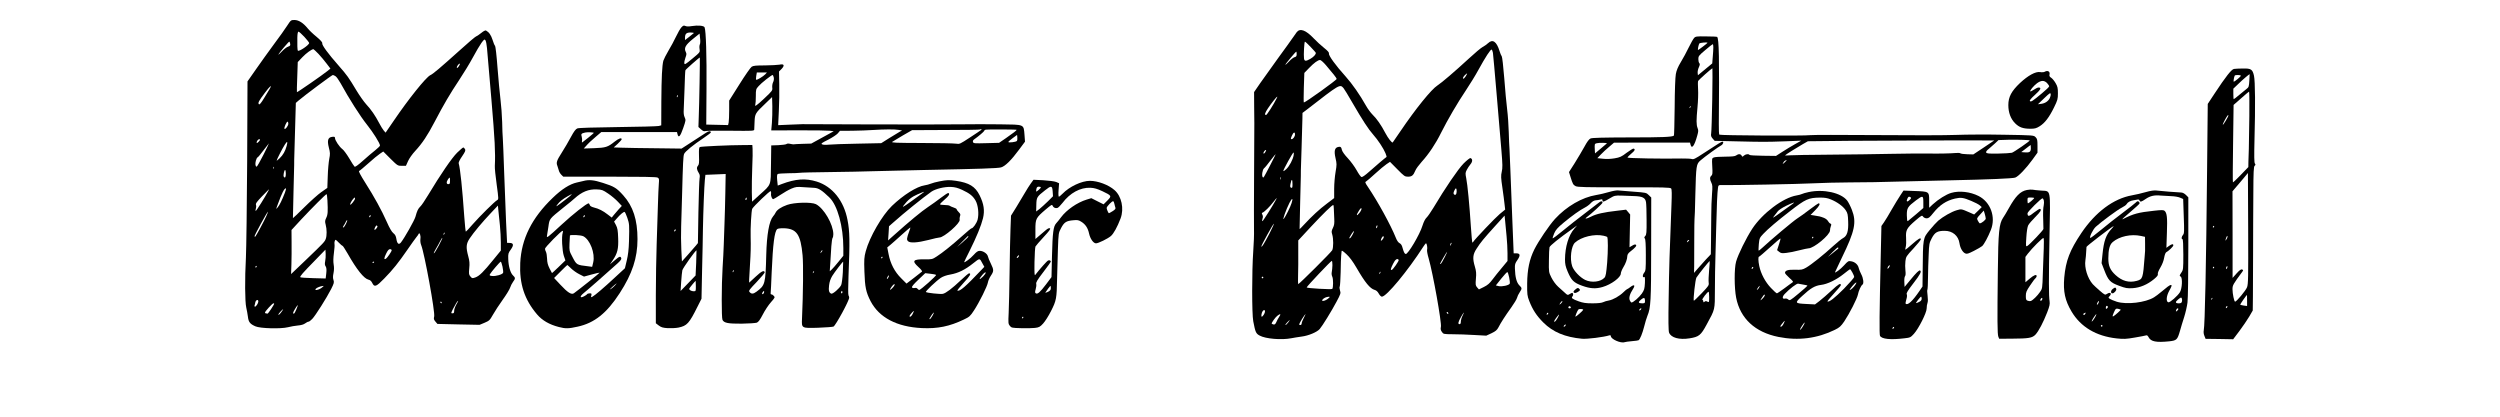 <?xml version="1.0" standalone="no"?>
<svg version="1.0" xmlns="http://www.w3.org/2000/svg" viewBox="0 0 3000 500"
 preserveAspectRatio="xMidYMid meet">

<g transform="translate(0,1800) scale(0.1,-0.1)"
fill="#000000" stroke="none">
<path d="M3447 17693 c-24 -38 -95 -138 -159 -223 -63 -85 -160 -221 -216
-301 l-102 -146 -4 -959 c-3 -527 -10 -1047 -15 -1154 -14 -256 -12 -530 4
-600 7 -30 16 -80 20 -111 7 -64 26 -87 90 -115 58 -26 304 -32 389 -11 33 9
88 18 120 21 38 3 70 12 87 25 16 12 34 21 42 21 7 0 27 15 44 33 38 39 173
253 227 359 34 68 37 80 28 107 -8 22 -8 46 0 83 7 35 8 70 2 103 -6 34 -5 79
3 140 7 50 10 97 7 106 -2 9 -1 26 3 37 8 21 10 20 47 -18 21 -22 42 -40 47
-40 4 0 31 -42 60 -92 110 -194 196 -301 251 -314 20 -4 34 -17 45 -40 26 -54
48 -45 144 54 103 105 170 189 279 347 45 66 93 132 105 147 13 15 25 33 28
40 11 27 28 -17 22 -58 -3 -24 0 -53 9 -75 39 -95 170 -811 156 -858 -7 -26
-5 -36 15 -60 l24 -28 253 -6 253 -5 60 25 c56 24 63 30 100 96 22 39 75 121
119 182 43 60 83 126 88 145 6 19 21 49 34 67 30 40 30 50 0 78 -31 29 -55
110 -57 198 -2 62 0 71 31 113 38 53 33 79 -16 79 l-29 1 -12 249 c-6 138 -16
405 -23 595 -6 190 -14 372 -16 405 -3 33 -7 123 -8 200 -2 77 -11 199 -20
270 -9 72 -25 244 -36 384 -10 140 -24 257 -29 261 -6 3 -19 35 -30 71 -19 59
-42 92 -79 113 -7 4 -30 -7 -55 -28 -24 -19 -52 -39 -64 -43 -11 -4 -104 -83
-204 -174 -226 -203 -313 -277 -345 -291 -51 -23 -264 -289 -439 -547 l-98
-143 -24 28 c-13 16 -37 56 -54 89 -46 88 -96 161 -155 224 -28 31 -81 106
-117 166 -93 155 -111 181 -212 296 -129 146 -203 248 -198 269 3 12 -17 35
-69 79 -41 33 -89 79 -107 102 -52 64 -107 99 -157 99 -42 0 -44 -1 -87 -67z
m205 -135 c32 -35 58 -68 58 -74 0 -24 -121 -106 -136 -92 -5 6 -8 77 -6 156
1 49 6 72 14 72 7 0 38 -28 70 -62z m2192 -136 c3 -42 27 -320 53 -617 41
-481 49 -638 41 -795 -2 -25 8 -125 22 -223 24 -177 24 -179 5 -189 -30 -17
-207 -192 -293 -290 -42 -49 -79 -88 -82 -88 -3 0 -12 82 -19 183 -23 332 -48
574 -67 638 -3 10 15 46 41 83 37 55 44 70 35 86 -6 11 -15 20 -21 20 -5 0
-38 -28 -73 -62 -64 -63 -199 -260 -348 -508 -38 -63 -80 -126 -94 -138 -27
-26 -39 -51 -59 -124 -12 -43 -130 -252 -174 -308 -26 -32 -46 -15 -55 45 -5
32 -15 51 -36 67 -19 15 -46 61 -78 134 -62 140 -151 302 -260 473 -55 87 -81
136 -73 139 7 2 57 44 111 92 54 49 117 101 139 115 l40 27 86 -86 c86 -85 88
-86 137 -86 l49 0 26 58 c14 31 52 85 85 120 85 92 148 186 234 351 110 210
184 336 294 501 53 80 127 201 164 270 37 70 84 148 103 175 32 43 37 47 48
32 7 -10 15 -52 19 -95z m-2362 53 c4 -20 0 -26 -25 -35 -17 -5 -50 -31 -75
-58 -24 -26 -43 -42 -41 -35 5 15 122 153 130 153 4 0 9 -11 11 -25z m340
-122 c30 -32 74 -85 98 -117 l45 -59 -38 -31 c-55 -45 -360 -256 -364 -252 -2
1 0 83 4 182 l6 179 56 59 c47 49 109 94 132 96 3 0 31 -26 61 -57z m1683
-150 c-12 -17 -20 -23 -23 -15 -4 14 28 56 36 47 3 -2 -3 -17 -13 -32z m-1478
-118 c12 -8 38 -45 59 -82 106 -193 237 -398 316 -497 78 -98 158 -226 158
-253 0 -6 -26 -31 -57 -56 -32 -25 -98 -81 -148 -126 -59 -53 -93 -77 -100
-71 -6 5 -36 50 -65 101 -30 50 -67 100 -83 111 -34 25 -87 104 -87 131 0 15
-6 18 -32 15 -52 -5 -64 -41 -42 -128 16 -62 17 -77 5 -137 -7 -37 -16 -131
-18 -208 l-5 -140 -72 -50 c-39 -27 -131 -110 -205 -183 -73 -73 -135 -131
-136 -130 -1 2 2 143 7 313 5 171 8 316 8 323 -1 19 -1 26 10 397 l10 350 32
28 c70 60 401 307 412 307 6 0 21 -7 33 -15z m-788 -147 c-7 -12 -37 -63 -67
-111 -38 -63 -57 -86 -65 -78 -15 15 -1 41 73 139 59 79 87 102 59 50z m221
-423 c0 -26 -41 -77 -47 -59 -5 15 26 84 37 84 6 0 10 -11 10 -25z m-340 -193
c0 -5 -9 -17 -20 -27 -16 -14 -20 -15 -20 -4 0 16 19 39 32 39 4 0 8 -4 8 -8z
m320 -73 c-17 -63 -43 -109 -84 -148 -20 -19 -36 -32 -36 -28 0 11 68 145 97
190 30 48 38 43 23 -14z m-280 -109 c-39 -77 -75 -140 -80 -140 -15 0 -20 32
-10 71 6 21 15 39 19 39 5 0 38 38 72 85 35 47 65 85 66 85 2 0 -28 -63 -67
-140z m127 -162 c-3 -8 -6 -5 -6 6 -1 11 2 17 5 13 3 -3 4 -12 1 -19z m143
-63 c0 -42 -11 -58 -25 -35 -8 13 5 80 16 80 5 0 9 -20 9 -45z m1970 -85 c0
-33 -3 -40 -20 -40 -24 0 -26 26 -4 58 21 30 24 28 24 -18z m-1981 -142 c-35
-91 -65 -152 -88 -178 -21 -25 -21 -24 3 40 49 134 77 190 96 190 5 0 0 -24
-11 -52z m-200 20 c-36 -70 -142 -238 -149 -238 -6 0 -6 10 0 25 5 14 6 34 2
45 -6 17 7 36 73 105 44 45 81 83 83 84 1 1 -3 -9 -9 -21z m710 -111 c7 -136
5 -172 -14 -211 -16 -33 -17 -45 -7 -82 15 -55 15 -134 1 -171 -13 -35 -23
-46 -240 -254 l-176 -168 4 117 c2 64 3 183 2 265 l-1 147 118 128 c132 141
293 302 303 302 3 0 8 -33 10 -73z m331 19 c0 -16 -50 -79 -57 -72 -6 5 14 45
35 69 18 21 22 21 22 3z m1739 -321 c6 -60 11 -153 11 -206 l0 -96 -89 -109
c-119 -147 -169 -196 -216 -213 -37 -13 -40 -13 -60 11 -19 22 -20 32 -14 99
6 58 3 89 -12 144 -29 107 -26 150 18 215 47 71 150 194 255 305 l83 88 6 -64
c4 -35 12 -113 18 -174z m-2805 108 c-21 -49 -118 -229 -130 -242 -2 -2 -7 -2
-10 2 -6 5 153 297 162 297 2 0 -8 -26 -22 -57z m1248 -5 c-7 -7 -12 -8 -12
-2 0 14 12 26 19 19 2 -3 -1 -11 -7 -17z m-292 -87 c-11 -23 -25 -41 -31 -41
-7 0 -5 9 5 23 9 12 21 33 26 46 6 13 13 21 16 18 3 -3 -4 -23 -16 -46z m380
-29 c-1 -13 -30 -46 -35 -40 -9 8 17 58 26 52 5 -3 9 -8 9 -12z m803 -87 c-3
-9 -8 -14 -10 -11 -3 3 -2 9 2 15 9 16 15 13 8 -4z m-69 -144 c-26 -50 -52
-91 -57 -91 -5 0 5 24 23 53 17 28 41 71 52 94 12 24 24 41 26 38 2 -2 -17
-44 -44 -94z m-564 -54 c0 -15 -52 -91 -70 -102 -24 -15 -23 8 3 60 19 40 32
55 47 55 11 0 20 -6 20 -13z m-798 -132 c-6 -30 -5 -46 6 -62 10 -17 12 -38 7
-84 l-7 -61 -149 4 c-82 2 -151 7 -155 11 -9 9 28 51 175 201 l126 130 3 -50
c1 -27 -1 -67 -6 -89z m588 -9 c0 -3 -4 -8 -10 -11 -5 -3 -10 -1 -10 4 0 6 5
11 10 11 6 0 10 -2 10 -4z m1540 -56 c7 -32 10 -66 7 -74 -8 -20 -89 -43 -132
-38 -29 3 -33 7 -26 21 16 28 121 151 130 151 4 0 14 -27 21 -60z m-2950 0 c0
-5 -5 -10 -11 -10 -5 0 -7 5 -4 10 3 6 8 10 11 10 2 0 4 -4 4 -10z m778 -255
c-42 -29 -89 -35 -68 -10 12 14 59 32 90 34 8 1 -2 -10 -22 -24z m-758 -163
c0 -20 -27 -62 -40 -62 -5 0 -8 6 -6 13 3 6 7 24 10 40 7 30 36 38 36 9z
m2376 -36 c-14 -25 -26 -58 -26 -75 0 -24 -4 -31 -20 -31 -20 0 -19 2 6 53 31
59 54 97 61 97 3 0 -7 -20 -21 -44z m-176 24 c0 -5 -2 -10 -4 -10 -3 0 -8 5
-11 10 -3 6 -1 10 4 10 6 0 11 -4 11 -10z m-2010 -14 c0 -12 -72 -121 -80
-120 -26 3 -30 5 -30 14 0 13 89 110 101 110 5 0 9 -2 9 -4z m266 -69 c-11
-29 -25 -52 -31 -52 -5 0 -8 7 -7 15 4 16 50 90 56 90 2 0 -6 -24 -18 -53z
m-176 -27 c-22 -31 -40 -46 -40 -34 0 8 51 64 58 64 2 0 -6 -13 -18 -30z"/>
<path d="M8177 17672 c-14 -15 -43 -65 -65 -112 -22 -47 -63 -123 -91 -169
-28 -47 -55 -101 -61 -120 -15 -61 -22 -194 -24 -490 l-1 -285 -30 -8 c-16 -4
-237 -10 -490 -13 -294 -4 -470 -9 -487 -16 -20 -8 -41 -36 -77 -103 -27 -51
-76 -135 -110 -188 -61 -96 -69 -118 -52 -160 5 -13 12 -36 16 -51 3 -16 17
-40 30 -53 l24 -24 556 0 c377 0 563 -3 576 -11 18 -9 20 -18 15 -72 -3 -34
-8 -150 -11 -257 -3 -107 -10 -319 -15 -470 -5 -151 -10 -427 -10 -612 l0
-337 35 -27 c29 -22 49 -28 108 -32 40 -2 98 1 129 7 102 22 127 48 228 251
l48 95 7 340 c5 187 9 408 10 490 4 221 16 521 23 593 l7 64 122 5 121 5 -4
-224 c-2 -122 -7 -288 -10 -368 -3 -80 -7 -196 -9 -258 -2 -63 -8 -186 -14
-275 -13 -206 -14 -602 -1 -626 19 -37 67 -46 230 -45 85 1 167 7 182 12 19 8
39 35 72 99 25 49 69 115 97 146 49 56 51 59 34 77 -10 11 -22 18 -29 17 -6
-1 -10 7 -8 18 2 11 7 121 12 245 15 344 34 494 67 521 8 7 41 11 80 10 153
-5 201 -74 224 -325 10 -107 7 -454 -7 -761 -5 -115 -7 -114 193 -108 92 3
176 10 185 14 27 15 188 310 188 347 0 10 -4 22 -8 27 -5 6 -5 109 0 230 17
425 15 538 -12 676 -44 231 -181 401 -369 460 -134 42 -255 33 -421 -30 l-47
-18 -7 65 c-4 47 -2 68 7 74 6 4 64 8 127 9 63 0 124 3 135 5 11 3 175 7 365
9 190 2 415 7 500 10 85 3 369 10 630 15 668 13 879 20 922 31 49 13 123 86
216 212 l72 97 -6 81 c-11 130 4 123 -291 127 -136 2 -349 2 -473 0 -124 -2
-598 -2 -1055 -1 -456 2 -837 3 -845 3 -8 -1 -77 -3 -154 -6 l-138 -6 8 168
c5 93 7 238 5 322 l-3 154 31 31 c40 42 30 64 -25 51 -22 -4 -100 -8 -174 -9
-108 0 -141 -3 -160 -16 -14 -9 -80 -104 -147 -211 l-123 -195 0 -115 c0 -64
-3 -130 -6 -147 l-7 -32 -131 3 -131 3 3 430 c3 394 -6 695 -23 737 -8 20 -79
27 -153 15 -36 -6 -62 -6 -77 1 -19 9 -27 6 -48 -16z m148 -70 c-6 -4 -31 -25
-57 -46 l-48 -37 0 26 c0 49 16 65 67 65 26 0 43 -4 38 -8z m73 -135 c-5 -10
-7 -35 -3 -56 6 -38 6 -38 -87 -115 -83 -69 -93 -75 -96 -55 -2 12 4 42 13 66
14 37 15 49 5 68 -25 47 -5 85 83 156 l82 66 6 -56 c4 -31 3 -64 -3 -74z m-3
-454 c-3 -164 -7 -352 -10 -417 l-4 -120 31 -28 c23 -21 37 -26 52 -21 12 4
148 6 304 4 269 -3 282 -2 283 15 1 11 3 54 4 96 4 92 9 101 127 213 l83 80 3
-110 c1 -60 -1 -151 -5 -200 l-8 -90 330 1 c181 1 350 -2 375 -5 l45 -6 -135
-74 -135 -74 -102 -3 c-56 -2 -105 -4 -110 -6 -4 -1 -23 2 -41 6 -20 5 -38 4
-45 -3 -7 -5 -51 -11 -97 -13 l-85 -3 -3 -225 c-3 -263 6 -239 -137 -368 l-90
-82 -3 113 c-1 61 1 195 5 296 5 101 6 204 4 227 l-3 44 -112 -1 c-160 0 -498
-16 -516 -23 -12 -5 -14 -25 -12 -107 3 -83 1 -103 -13 -119 -18 -20 -15 -47
12 -89 11 -16 13 -35 8 -60 -4 -20 -10 -203 -14 -407 l-6 -371 -25 -31 c-14
-17 -57 -66 -96 -110 l-71 -79 -7 141 c-4 77 -5 204 -2 281 3 77 8 246 11 375
10 386 14 466 24 492 11 29 109 109 237 194 46 31 84 60 84 64 0 21 -24 20
-58 -3 -20 -13 -95 -61 -165 -107 l-128 -83 -232 3 c-128 2 -272 4 -322 4 -49
1 -128 2 -175 4 l-85 3 48 44 c26 24 47 48 47 54 0 22 -36 10 -85 -29 -81 -65
-106 -73 -245 -78 l-125 -4 20 22 c37 42 67 71 129 123 l61 52 455 0 454 0 6
-25 c12 -51 34 -27 68 72 32 92 33 98 18 130 -11 23 -14 52 -11 98 2 36 7 153
10 260 3 107 7 200 10 207 3 10 165 153 173 153 1 0 0 -134 -3 -297z m789 96
c-24 -26 -103 -73 -110 -66 -3 3 -3 24 1 46 l7 41 60 0 61 0 -19 -21z m101
-38 c4 -18 1 -41 -8 -58 -8 -16 -12 -44 -10 -64 5 -34 0 -40 -92 -127 -94 -89
-124 -109 -111 -76 3 9 6 53 6 99 0 81 1 86 33 121 30 36 154 134 169 134 3 0
9 -13 13 -29z m-1152 -226 c-3 -9 -8 -14 -10 -11 -3 3 -2 9 2 15 9 16 15 13 8
-4z m2652 -404 l40 -7 -25 -13 c-14 -8 -70 -42 -125 -76 l-100 -63 -285 -6
c-157 -3 -312 -8 -346 -12 -36 -4 -69 -2 -79 4 -16 8 -5 17 72 55 49 25 102
60 116 76 l26 31 148 1 c81 1 193 5 248 9 138 9 262 10 310 1z m990 0 c-6 -5
-66 -46 -134 -90 -122 -80 -125 -82 -170 -75 -25 4 -211 8 -414 8 -305 1 -364
3 -350 14 10 7 68 42 128 77 l110 63 405 2 c222 0 406 3 409 6 2 2 9 4 15 4 6
0 6 -3 1 -9z m425 1 c0 -7 -44 -41 -128 -99 l-83 -57 -153 -4 c-139 -4 -154
-3 -160 13 -4 12 0 22 12 31 53 37 122 96 122 103 0 5 8 12 18 15 19 5 372 3
372 -2z m-5073 -36 c2 -2 -131 -111 -140 -115 -5 -2 -6 5 -3 16 3 10 2 33 -3
51 -11 35 -6 41 43 52 24 5 93 3 103 -4z m5075 -98 c-13 -13 -102 -23 -102
-12 0 5 24 26 53 47 l52 38 3 -32 c2 -17 -1 -36 -6 -41z m-2431 -562 c51 -3
91 -28 181 -115 98 -93 168 -348 168 -608 l0 -92 -59 -73 c-32 -40 -69 -82
-81 -93 l-23 -20 7 105 c4 58 9 146 12 195 4 50 10 94 15 100 5 5 9 25 9 45
-1 118 -112 310 -209 360 -53 27 -261 22 -346 -9 -73 -26 -120 -58 -137 -91
-6 -14 -20 -34 -30 -45 -48 -56 -77 -219 -83 -465 -9 -350 -13 -363 -118 -441
-39 -29 -62 -29 -84 -1 -11 13 4 32 88 119 55 58 98 110 96 116 -9 27 -37 14
-110 -54 l-77 -71 0 39 c0 21 5 101 10 178 9 135 11 224 8 330 -4 106 9 321
19 340 19 33 211 217 221 211 5 -3 7 -16 5 -30 -5 -24 11 -66 26 -66 4 0 43
23 85 51 43 29 103 63 134 76 51 21 66 23 142 17 47 -3 106 -7 131 -8z m-811
-131 c0 -8 -4 -15 -10 -15 -5 0 -7 7 -4 15 4 8 8 15 10 15 2 0 4 -7 4 -15z
m-858 -387 c-7 -7 -12 -8 -12 -2 0 14 12 26 19 19 2 -3 -1 -11 -7 -17z m252
-385 l-7 -149 -90 -93 -90 -93 7 109 c4 59 10 122 14 140 6 26 161 245 170
238 1 -1 -1 -69 -4 -152z m1502 129 c-18 -16 -18 -16 -6 6 6 13 14 21 18 18 3
-4 -2 -14 -12 -24z m258 -239 c-4 -71 -13 -139 -20 -154 -20 -40 -101 -110
-119 -103 -27 11 -34 37 -26 101 5 42 17 77 38 112 28 45 124 171 131 171 1 0
-1 -57 -4 -127z m-1311 12 c-3 -9 -8 -14 -10 -11 -3 3 -2 9 2 15 9 16 15 13 8
-4z m958 -18 c-10 -9 -11 -8 -5 6 3 10 9 15 12 12 3 -3 0 -11 -7 -18z m-1411
-160 c0 -62 0 -63 -27 -62 -26 0 -53 15 -53 30 0 6 72 94 78 95 1 0 2 -28 2
-63z m817 -82 c-4 -8 -11 -15 -17 -15 -7 0 -7 6 0 21 13 23 26 19 17 -6z m939
-2 c-10 -10 -19 5 -10 18 6 11 8 11 12 0 2 -7 1 -15 -2 -18z"/>
<path d="M15560 17613 c-11 -16 -35 -49 -53 -75 -18 -26 -95 -134 -173 -240
-77 -106 -173 -240 -213 -298 l-72 -105 1 -180 c1 -99 1 -187 2 -195 0 -8 -1
-280 -3 -605 -2 -324 -2 -628 -1 -675 2 -47 -2 -161 -9 -255 -17 -238 -17
-750 0 -840 25 -131 32 -148 77 -172 70 -39 263 -55 379 -32 28 6 83 14 124
20 82 10 184 53 217 90 33 38 142 215 201 326 52 97 54 105 43 138 -6 19 -8
40 -3 47 4 7 9 85 11 173 1 88 4 176 6 195 2 19 4 43 5 54 1 14 13 7 58 -34
39 -36 76 -86 121 -163 103 -178 163 -251 218 -266 19 -5 36 -20 49 -44 12
-22 28 -37 38 -37 54 0 310 309 497 600 14 22 28 40 32 40 10 0 20 -57 13 -79
-3 -10 5 -56 19 -102 52 -180 157 -770 147 -820 -6 -26 -3 -41 11 -61 19 -28
21 -28 131 -29 62 0 177 -4 257 -9 l145 -8 63 29 c50 24 66 38 83 70 29 57 83
141 154 239 34 47 65 99 69 115 4 17 18 47 32 67 30 47 30 50 -5 85 -32 33
-49 98 -52 198 -2 53 2 65 30 105 38 55 34 80 -13 80 l-32 0 -17 423 c-9 232
-20 499 -23 592 -3 94 -8 199 -10 235 -3 36 -7 128 -9 205 -2 77 -10 199 -19
270 -9 72 -25 241 -35 378 -11 139 -24 253 -30 261 -6 7 -18 35 -26 62 -35
115 -83 149 -138 96 -18 -16 -48 -38 -67 -47 -19 -10 -93 -72 -164 -138 -167
-154 -326 -290 -376 -322 -73 -46 -263 -281 -445 -550 -49 -71 -90 -132 -92
-134 -8 -11 -55 48 -89 113 -50 96 -104 173 -154 221 -22 22 -57 69 -77 105
-74 132 -166 264 -247 354 -117 129 -205 251 -199 274 3 13 -13 31 -59 68 -34
27 -90 78 -123 113 -96 101 -165 126 -205 74z m168 -177 c34 -35 62 -67 62
-71 0 -19 -25 -47 -64 -70 -55 -32 -73 -32 -78 3 -6 42 3 202 11 202 5 0 36
-29 69 -64z m2187 -69 c3 -18 23 -243 45 -502 22 -258 47 -561 57 -671 14
-169 15 -210 4 -255 -11 -47 -10 -73 8 -194 11 -77 23 -167 26 -200 l7 -60
-65 -53 c-54 -45 -297 -300 -319 -335 -4 -6 -9 -9 -11 -7 -2 3 -9 86 -16 185
-17 264 -41 511 -56 585 -12 59 -11 68 6 101 10 20 30 50 44 67 27 32 28 65 1
75 -7 3 -44 -26 -84 -66 -67 -69 -219 -292 -362 -532 -30 -49 -66 -102 -81
-116 -17 -16 -35 -52 -49 -96 -32 -107 -176 -349 -202 -341 -15 5 -23 23 -38
76 -7 29 -19 46 -35 54 -15 7 -32 31 -46 67 -58 146 -216 434 -332 605 -38 56
-39 61 -22 70 10 6 59 48 109 94 50 46 110 96 134 112 l42 28 88 -89 c82 -83
90 -89 128 -89 46 0 64 15 88 73 8 21 43 68 76 105 85 93 168 217 233 349 81
161 197 359 297 508 48 72 116 182 150 245 85 155 148 252 160 245 5 -3 12
-20 15 -38z m-2355 -17 c0 -23 -5 -31 -25 -36 -13 -3 -43 -26 -66 -51 -22 -24
-43 -43 -45 -40 -4 4 123 157 131 157 3 0 5 -13 5 -30z m351 -132 c81 -94 129
-155 129 -165 0 -14 -375 -283 -394 -283 -3 0 -3 80 0 178 l6 177 57 59 c60
62 106 96 132 96 9 0 41 -28 70 -62z m1678 -133 c-12 -19 -25 -32 -30 -29 -10
6 3 29 30 52 22 18 22 15 0 -23z m-1467 -142 c9 -10 57 -89 107 -176 121 -209
194 -321 249 -382 55 -61 125 -167 148 -224 9 -23 15 -43 13 -44 -16 -10 -139
-115 -205 -174 -55 -49 -87 -71 -97 -67 -9 3 -35 40 -58 82 -23 41 -70 106
-105 143 -39 41 -67 81 -71 99 -7 36 -17 44 -47 36 -40 -10 -49 -49 -30 -132
16 -69 16 -79 1 -167 -9 -51 -17 -143 -17 -203 l0 -111 -87 -66 c-91 -68 -179
-150 -272 -250 -29 -32 -54 -57 -56 -55 -1 2 2 143 7 313 4 171 8 316 8 323
-1 20 -1 43 9 337 5 154 10 312 10 350 l1 70 58 44 c390 303 391 303 434 254z
m-803 -125 c-37 -75 -116 -198 -126 -198 -22 0 -14 26 23 81 40 60 103 139
110 139 3 0 0 -10 -7 -22z m221 -432 c0 -24 -23 -56 -41 -56 -12 0 -12 5 5 45
17 40 36 46 36 11z m-357 -212 c-9 -15 -19 -21 -21 -15 -4 13 16 41 29 41 5 0
2 -12 -8 -26z m341 -36 c-9 -53 -50 -131 -89 -168 -19 -18 -35 -28 -35 -21 0
16 113 221 122 221 4 0 5 -15 2 -32z m-284 -125 c-81 -155 -77 -149 -87 -139
-15 15 -4 90 15 106 11 8 45 50 77 93 32 42 60 77 62 77 3 0 -28 -62 -67 -137z
m127 -165 c-3 -7 -5 -2 -5 12 0 14 2 19 5 13 2 -7 2 -19 0 -25z m143 -58 c0
-41 -3 -48 -16 -43 -12 4 -14 14 -9 42 13 68 25 69 25 1z m1970 -84 c0 -37
-15 -55 -32 -38 -8 8 -7 20 2 41 17 41 30 39 30 -3z m-2163 -93 c-35 -68 -163
-271 -168 -267 -5 3 -4 16 1 30 7 17 6 32 -1 47 -9 16 -9 22 1 25 22 8 89 73
126 123 31 42 53 65 41 42z m182 -50 c-14 -46 -72 -161 -93 -188 -22 -27 27
111 67 190 32 63 47 62 26 -2z m507 -70 c1 -27 3 -79 5 -118 3 -55 0 -78 -16
-110 -18 -36 -19 -46 -8 -80 15 -52 15 -153 0 -187 -10 -23 -397 -408 -409
-408 -2 0 -3 51 -1 113 2 61 3 180 2 262 l0 150 153 165 c146 156 252 260 267
260 3 0 7 -21 7 -47z m307 -48 c-37 -47 -42 -28 -6 26 19 30 29 38 31 26 2 -9
-9 -32 -25 -52z m1766 -280 c6 -60 11 -152 11 -204 l0 -93 -67 -81 c-38 -44
-88 -108 -113 -141 -34 -46 -59 -68 -104 -90 l-59 -29 -22 25 c-19 22 -20 32
-14 104 6 64 3 91 -12 143 -30 100 -26 147 20 217 50 78 80 114 219 268 l117
129 7 -69 c3 -38 11 -118 17 -179z m-2848 28 c-64 -122 -88 -160 -95 -152 -3
3 29 67 71 142 41 76 78 136 80 133 3 -2 -23 -58 -56 -123z m1295 81 c-4 -9
-9 -15 -11 -12 -3 3 -3 13 1 22 4 9 9 15 11 12 3 -3 3 -13 -1 -22z m-297 -93
c-12 -23 -27 -41 -32 -41 -10 0 -9 3 22 53 31 50 39 40 10 -12z m371 -41 c-10
-18 -30 -36 -30 -26 0 19 22 56 30 51 7 -4 7 -12 0 -25z m811 -77 c-12 -20
-14 -14 -5 12 4 9 9 14 11 11 3 -2 0 -13 -6 -23z m-76 -152 c-19 -38 -40 -73
-46 -77 -6 -4 -10 -3 -8 2 10 23 81 144 85 144 2 0 -11 -31 -31 -69z m-551
-30 c7 -10 -71 -121 -85 -121 -15 0 -11 16 18 75 25 52 52 70 67 46z m-795
-63 c-1 -29 -4 -66 -8 -83 -4 -18 -1 -41 7 -57 12 -25 12 -132 -1 -145 -9 -9
-307 8 -307 18 0 11 291 319 302 319 4 0 7 -24 7 -52z m574 -93 c-3 -9 -8 -14
-10 -11 -3 3 -2 9 2 15 9 16 15 13 8 -4z m1547 -54 c7 -33 10 -66 7 -74 -8
-21 -97 -40 -135 -30 l-32 8 66 83 c36 45 69 80 73 77 5 -2 14 -31 21 -64z
m-2950 -1 c0 -5 -4 -10 -10 -10 -5 0 -10 5 -10 10 0 6 5 10 10 10 6 0 10 -4
10 -10z m775 -255 c-35 -29 -87 -36 -64 -9 16 19 46 32 74 33 17 1 16 -3 -10
-24z m-755 -153 c0 -20 -27 -62 -39 -62 -10 0 -2 51 12 68 14 17 27 15 27 -6z
m2200 -23 c0 -6 -4 -7 -10 -4 -5 3 -10 11 -10 16 0 6 5 7 10 4 6 -3 10 -11 10
-16z m170 -29 c-11 -21 -20 -53 -20 -70 0 -20 -5 -30 -15 -30 -23 0 -18 25 16
85 36 63 49 74 19 15z m-2200 -12 c-12 -18 -28 -47 -35 -65 -11 -24 -19 -30
-35 -26 -11 3 -20 8 -20 10 0 14 44 75 67 93 38 30 48 24 23 -12z m295 -14
c-14 -26 -25 -55 -25 -65 0 -11 -7 -19 -15 -19 -8 0 -15 2 -15 5 0 16 67 125
77 125 1 0 -9 -21 -22 -46z m-187 -54 c-12 -16 -26 -30 -32 -30 -5 0 3 14 19
30 16 17 30 30 32 30 2 0 -6 -13 -19 -30z"/>
<path d="M20329 17544 c-10 -11 -40 -63 -65 -115 -25 -52 -67 -130 -94 -174
-34 -56 -52 -99 -60 -144 -7 -37 -13 -202 -14 -398 -2 -183 -6 -336 -9 -340
-17 -17 -137 -22 -539 -22 -309 -1 -445 -4 -462 -13 -17 -7 -42 -41 -72 -97
-26 -47 -78 -135 -116 -196 l-70 -110 17 -55 c28 -90 33 -98 63 -114 24 -12
113 -14 582 -14 481 1 554 -1 564 -14 8 -10 9 -68 4 -189 -23 -575 -29 -774
-34 -1124 -5 -272 -3 -398 5 -417 24 -61 122 -88 246 -68 112 18 135 36 204
164 104 191 99 170 100 426 0 124 3 295 6 380 3 85 7 254 10 375 5 237 13 410
21 462 4 30 8 33 37 32 126 -3 940 12 1102 21 110 5 306 11 435 11 129 1 264
2 300 3 79 2 574 14 910 22 467 10 755 22 783 33 40 15 130 110 205 213 l62
86 0 82 c0 71 -3 84 -23 104 -23 23 -25 23 -377 29 -195 4 -454 3 -575 -2
-121 -5 -555 -6 -965 -2 -410 3 -765 3 -789 -1 -56 -10 -1079 -4 -1089 6 -4 4
-7 62 -6 129 7 796 2 1022 -20 1044 -2 3 -61 6 -131 6 -116 2 -128 0 -146 -19z
m161 -58 c0 -4 -107 -86 -113 -86 -7 0 6 65 15 78 9 10 98 18 98 8z m70 -54
c0 -22 -3 -74 -7 -116 l-6 -77 -86 -71 -86 -71 -3 28 c-2 15 4 46 14 67 13 29
15 41 6 50 -7 7 -12 29 -12 49 0 35 6 43 83 108 45 39 85 70 90 71 4 0 7 -17
7 -38z m-13 -624 c-4 -205 -9 -389 -13 -408 -5 -28 -1 -41 18 -63 l24 -27 254
-6 c337 -8 353 -8 585 0 l200 8 -73 -41 c-40 -22 -108 -63 -151 -91 l-79 -51
-156 2 c-86 1 -159 5 -162 10 -9 15 -46 10 -67 -8 -18 -17 -19 -17 -28 0 -12
21 -39 22 -65 2 -14 -11 -48 -14 -131 -15 -61 0 -123 -4 -136 -9 -25 -10 -25
-11 -20 -108 5 -83 3 -100 -11 -112 -20 -17 -20 -43 0 -83 14 -27 15 -48 8
-137 -5 -58 -9 -176 -9 -261 -1 -85 -2 -224 -3 -308 l-2 -153 -63 -67 c-34
-37 -79 -87 -100 -112 l-39 -45 2 80 c0 44 1 188 1 319 0 132 2 242 3 245 2 3
7 136 10 295 9 350 11 368 63 412 45 40 218 165 247 179 23 12 34 45 16 45
-13 0 -47 -21 -230 -141 -97 -64 -120 -75 -139 -67 -13 4 -69 7 -125 6 -217
-5 -646 3 -646 11 0 6 20 26 45 47 43 35 52 53 28 61 -6 2 -43 -21 -83 -50
-62 -48 -81 -56 -145 -67 -46 -8 -98 -10 -140 -5 l-67 7 43 45 c24 25 69 67
101 93 l56 48 456 1 456 0 6 -24 c15 -59 47 -16 81 108 14 49 15 64 4 90 -16
41 -16 93 -1 252 7 72 10 167 7 213 -3 46 -3 90 0 99 5 13 162 153 172 153 2
0 1 -168 -2 -372z m-266 -101 c-10 -9 -11 -8 -5 6 3 10 9 15 12 12 3 -3 0 -11
-7 -18z m4076 -392 c7 -5 -190 -141 -214 -148 -16 -4 -90 -9 -165 -10 -115 -2
-139 1 -144 13 -4 10 8 26 33 45 21 17 55 47 76 67 l39 37 121 4 c106 2 247
-2 254 -8z m-427 -1 c0 0 -56 -38 -125 -84 l-125 -83 -72 2 c-40 1 -77 6 -83
11 -6 5 -30 7 -55 4 -73 -6 -216 -9 -345 -6 -66 1 -257 -1 -425 -4 -168 -4
-501 -8 -740 -10 -239 -2 -459 -5 -487 -8 -29 -2 -53 -3 -53 -1 0 5 146 97
215 136 l60 34 485 5 c382 4 1750 7 1750 4z m-4648 -35 c-4 -4 -37 -32 -74
-63 l-68 -57 -2 36 c-4 78 -4 79 22 86 30 8 132 6 122 -2z m5088 -59 c0 -44
-17 -54 -81 -48 l-34 3 55 42 c30 24 56 43 58 43 1 0 2 -18 2 -40z m-2930
-143 c0 -2 -12 -14 -26 -28 -25 -22 -26 -23 -15 -2 9 18 19 26 39 32 1 1 2 0
2 -2z m-1170 -961 c0 -2 -7 -9 -15 -16 -13 -11 -14 -10 -9 4 5 14 24 23 24 12z
m239 -362 c-5 -60 -8 -125 -5 -144 5 -33 1 -40 -84 -129 -50 -52 -92 -92 -94
-90 -10 11 18 257 31 278 26 41 155 202 159 198 2 -2 -1 -53 -7 -113z m1 -319
c0 -63 -1 -65 -21 -55 -15 9 -24 8 -35 -1 -11 -9 -14 -8 -14 4 0 8 -5 17 -11
19 -11 4 59 96 74 97 4 1 7 -28 7 -64z"/>
<path d="M26808 17173 c-30 -5 -95 -86 -236 -300 l-79 -120 -8 -799 c-11
-1127 -26 -1855 -40 -1920 -4 -19 -1 -44 8 -65 l14 -35 166 -2 165 -3 74 98
c41 54 93 132 118 173 l43 74 2 166 c1 91 2 320 2 510 1 190 1 356 1 370 0 14
1 172 2 352 1 270 4 329 16 339 11 9 12 15 3 26 -9 10 -10 86 -5 291 11 400 8
697 -6 762 -17 78 -35 90 -133 88 -44 0 -92 -3 -107 -5z m184 -140 c-4 -70 -7
-80 -31 -98 -14 -11 -54 -44 -88 -72 -34 -29 -65 -53 -68 -53 -3 0 -5 28 -5
63 l0 63 63 60 c48 47 125 113 133 114 1 0 -1 -35 -4 -77z m-102 58 c0 -10
-73 -71 -85 -71 -6 0 3 57 12 73 6 10 73 9 73 -2z m102 -488 c-2 -164 -5 -338
-6 -388 -1 -49 -3 -119 -5 -155 l-1 -65 -91 -94 c-49 -51 -92 -92 -94 -89 -3
2 -2 212 2 467 l6 462 90 79 c49 44 92 80 96 80 3 0 5 -134 3 -297z m-252 10
c0 -14 -61 -115 -66 -110 -3 3 9 30 26 61 30 53 40 65 40 49z m224 -2061 c-15
-39 -126 -172 -143 -172 -11 0 -31 96 -31 149 0 48 6 59 119 212 11 16 11 20
-4 25 -13 5 -30 -7 -66 -47 l-48 -54 0 520 -1 520 93 109 92 110 3 -665 c2
-595 1 -668 -14 -707z m-394 728 c0 -5 -5 -10 -11 -10 -5 0 -7 5 -4 10 3 6 8
10 11 10 2 0 4 -4 4 -10z m160 -123 c0 -7 -7 -22 -15 -33 -13 -17 -14 -16 -4
14 11 33 19 41 19 19z m-4 -373 c-4 -9 -9 -15 -11 -12 -3 3 -3 13 1 22 4 9 9
15 11 12 3 -3 3 -13 -1 -22z m-156 6 c0 -5 -5 -10 -11 -10 -5 0 -7 5 -4 10 3
6 8 10 11 10 2 0 4 -4 4 -10z m395 -396 l0 -66 -38 5 c-21 3 -41 8 -44 10 -4
4 74 117 81 117 0 0 1 -30 1 -66z m-424 13 c-10 -9 -11 -8 -5 6 3 10 9 15 12
12 3 -3 0 -11 -7 -18z m181 -99 c-7 -7 -12 -8 -12 -2 0 14 12 26 19 19 2 -3
-1 -11 -7 -17z"/>
<path d="M24537 17139 c-10 -6 -35 -8 -55 -4 -55 9 -144 -40 -242 -131 -103
-98 -140 -167 -140 -265 0 -89 28 -165 81 -218 49 -49 94 -65 180 -66 56 0 73
4 115 30 62 39 113 105 172 225 43 88 47 101 47 170 0 64 -4 82 -28 123 -15
26 -39 55 -53 64 -18 11 -24 22 -20 37 10 37 -21 56 -57 35z m27 -135 c14 -15
26 -33 26 -40 0 -7 -39 -45 -87 -84 -113 -94 -131 -106 -144 -93 -7 7 13 32
62 76 68 62 80 87 41 87 -10 0 -35 -12 -55 -26 -21 -14 -41 -23 -44 -21 -8 9
40 67 81 98 50 36 85 37 120 3z m34 -180 c-18 -38 -56 -64 -103 -70 l-40 -5
75 72 c65 62 75 69 78 51 2 -12 -3 -34 -10 -48z"/>
<path d="M7000 15828 c-19 -5 -54 -13 -78 -18 -85 -19 -182 -80 -290 -185
-251 -241 -375 -491 -389 -780 -12 -250 50 -440 202 -618 61 -72 148 -122 261
-151 79 -21 119 -20 225 4 203 44 350 162 506 403 150 232 213 422 213 647 0
233 -53 395 -171 526 -79 88 -110 107 -243 149 -111 36 -170 41 -236 23z m298
-151 c39 -26 91 -70 117 -98 l47 -50 -39 -42 c-21 -23 -48 -55 -60 -70 l-22
-28 -47 36 c-59 46 -109 71 -167 85 -30 8 -47 18 -50 31 -3 10 -9 19 -14 19
-24 -1 -189 -131 -323 -255 -171 -158 -183 -167 -176 -133 3 13 10 61 17 108
14 98 7 89 184 232 61 48 119 96 130 107 87 79 169 113 267 108 61 -2 73 -7
136 -50z m-515 -75 c-112 -86 -121 -92 -93 -55 25 34 62 64 124 99 71 41 61
26 -31 -44z m745 -216 c25 -74 25 -81 20 -281 -3 -100 -11 -166 -27 -232 l-22
-92 -117 -108 c-133 -124 -241 -216 -272 -233 -19 -10 -20 -9 -14 14 5 23 3
26 -19 26 -14 0 -29 -5 -32 -10 -3 -6 -20 -17 -37 -26 -50 -26 -53 -2 -6 37
40 31 284 246 406 356 40 36 52 53 47 66 -10 26 -21 22 -81 -29 l-55 -47 35
51 c56 83 69 137 64 265 -3 92 -8 120 -26 155 l-23 43 32 37 c42 49 82 82 94
79 6 -2 20 -34 33 -71z m-516 12 c-7 -7 -12 -8 -12 -2 0 14 12 26 19 19 2 -3
-1 -11 -7 -17z m-259 -190 c-16 -44 -7 -219 13 -278 l19 -55 -80 -77 c-43 -42
-80 -76 -81 -75 -1 1 -14 27 -30 57 -20 40 -28 71 -29 115 -1 33 -7 70 -13 82
-7 12 -12 29 -12 38 0 18 194 215 211 215 6 0 7 -8 2 -22z m247 -43 c81 -42
143 -205 119 -312 l-13 -55 -45 6 c-145 17 -141 15 -195 119 -34 64 -35 70
-32 154 2 49 4 91 5 96 2 13 131 7 161 -8z m-147 -386 c23 -22 67 -54 98 -69
l57 -29 92 25 c51 14 94 24 96 22 3 -3 -244 -200 -309 -247 -29 -21 -75 8
-163 103 l-75 80 78 78 c43 43 79 78 81 78 1 0 22 -18 45 -41z m521 -210 c-16
-17 -38 -35 -49 -40 -11 -6 0 8 25 30 54 48 65 53 24 10z"/>
<path d="M11275 15824 c-38 -7 -86 -20 -105 -28 -19 -8 -53 -17 -74 -20 -93
-13 -257 -116 -393 -247 -118 -114 -268 -373 -314 -544 -19 -72 -21 -97 -16
-245 6 -186 19 -247 74 -354 103 -197 316 -309 615 -323 189 -9 333 20 505
103 66 31 76 40 121 109 65 99 160 291 167 336 3 20 19 56 35 80 37 55 37 70
1 144 -17 33 -33 73 -36 88 -7 33 -57 67 -98 67 -22 0 -40 -12 -73 -49 -38
-43 -114 -99 -114 -86 0 3 29 63 65 134 84 169 139 302 161 392 22 92 11 171
-41 276 -52 105 -125 150 -283 173 -84 12 -110 11 -197 -6z m270 -102 c92 -43
129 -73 161 -128 32 -54 43 -163 25 -231 -12 -42 -54 -103 -73 -103 -5 0 -54
-40 -109 -90 -126 -113 -239 -203 -309 -248 -52 -34 -57 -35 -144 -34 -141 2
-157 -18 -74 -93 28 -25 47 -49 42 -54 -5 -4 -49 -38 -97 -76 l-89 -68 -64 64
c-78 77 -129 175 -151 289 l-16 81 39 32 c21 18 82 71 135 120 53 48 99 87
102 87 3 0 -3 -21 -13 -47 -29 -79 -32 -100 -14 -117 24 -25 114 -19 244 14
63 17 123 30 133 30 55 0 253 174 243 213 -2 11 -1 30 4 43 8 19 5 28 -15 48
-14 14 -25 29 -25 35 0 5 -17 15 -37 21 -21 7 -42 16 -47 21 -6 5 -34 9 -63 9
-29 0 -53 4 -53 9 0 5 25 30 55 56 52 44 66 67 46 79 -5 3 -44 -22 -87 -55
-44 -34 -115 -85 -159 -114 -74 -49 -223 -172 -405 -335 l-73 -65 6 85 5 85
49 43 c131 117 350 294 460 372 50 34 155 60 233 57 49 -2 83 -11 135 -35z
m-475 -40 c-13 -9 -76 -54 -138 -100 -87 -63 -109 -75 -91 -51 52 69 99 107
170 137 84 36 94 38 59 14z m550 -521 c0 -5 -30 -35 -67 -67 l-68 -58 65 67
c68 70 70 72 70 58z m-1030 -251 c0 -5 -5 -10 -11 -10 -5 0 -7 5 -4 10 3 6 8
10 11 10 2 0 4 -4 4 -10z m1201 -74 l21 -38 -39 -41 c-188 -198 -254 -255
-284 -245 -6 2 29 45 76 96 78 84 93 112 63 112 -6 0 -49 -36 -96 -81 -108
-102 -181 -157 -218 -165 -30 -6 -193 11 -203 22 -8 8 126 135 179 170 26 17
68 32 115 40 93 16 178 58 274 135 81 64 76 64 112 -5z m6 -154 c-49 -49 -56
-36 -10 18 22 25 39 38 41 30 3 -7 -12 -28 -31 -48z m-564 19 c8 -8 -186 -181
-203 -181 -4 0 -13 7 -20 15 -7 9 -21 13 -35 9 -13 -3 -26 0 -31 7 -5 9 20 39
76 92 l83 79 61 -7 c34 -3 65 -10 69 -14z m-573 -31 c-6 -12 -14 -20 -17 -17
-2 3 1 14 8 26 17 26 24 19 9 -9z m71 -98 c-11 -21 -51 -58 -51 -48 0 5 9 21
21 37 22 32 46 41 30 11z m222 -337 c-9 -19 -23 -35 -30 -35 -16 0 -10 14 20
48 28 30 30 28 10 -13z m236 -25 c-13 -22 -27 -40 -31 -40 -10 0 -5 10 24 53
29 40 33 33 7 -13z"/>
<path d="M12370 15799 c-17 -24 -50 -75 -72 -114 -23 -38 -69 -116 -103 -172
l-63 -101 -6 -159 c-4 -87 -8 -320 -11 -518 -3 -198 -7 -418 -11 -490 -6 -121
-5 -132 14 -155 19 -24 27 -25 133 -28 62 -2 138 -1 168 3 50 6 61 12 98 52
23 25 67 93 96 152 63 123 68 150 72 386 2 88 6 248 10 355 7 195 7 195 39
255 37 69 62 85 146 92 49 5 64 2 94 -17 51 -31 81 -76 95 -143 14 -63 52
-117 83 -117 28 0 140 55 178 87 33 28 78 109 117 212 44 117 12 266 -73 340
-71 63 -200 111 -295 111 -99 0 -246 -69 -329 -155 -19 -19 -38 -35 -43 -35
-6 0 -8 32 -4 81 l6 80 -34 15 c-20 8 -87 17 -154 21 l-119 6 -32 -44z m120
-48 c0 -10 -51 -54 -56 -49 -1 2 0 15 3 31 4 20 11 27 29 27 13 0 24 -4 24 -9z
m142 -48 l4 -58 -60 -60 c-34 -33 -79 -74 -101 -92 l-41 -31 2 79 c2 91 6 98
104 175 75 60 87 58 92 -13z m596 3 c113 -54 115 -57 60 -113 l-45 -45 -74 37
-73 37 -56 -17 c-114 -35 -241 -123 -308 -213 -19 -26 -45 -58 -58 -72 -34
-38 -43 -109 -50 -390 l-6 -255 -66 -88 c-71 -94 -101 -120 -122 -107 -11 7
-11 16 -2 49 7 22 10 51 7 64 -5 18 12 47 84 141 50 65 91 122 91 127 0 13
-17 20 -33 13 -13 -5 -103 -106 -154 -173 -9 -13 -11 21 -9 155 2 94 7 178 12
187 5 9 49 60 98 113 66 71 86 98 76 104 -9 6 -25 -1 -46 -18 -17 -15 -53 -46
-80 -68 l-49 -42 0 112 c0 132 5 141 123 242 67 57 77 63 83 46 9 -23 35 -35
59 -27 10 3 36 30 59 59 91 121 215 188 336 183 45 -2 81 -12 143 -41z m145
-153 c3 -16 9 -36 12 -45 5 -12 -4 -24 -35 -43 -23 -15 -43 -25 -45 -23 -10
12 -25 49 -25 62 0 19 68 88 79 81 5 -2 11 -17 14 -32z m-1153 -638 c-7 -9
-15 -13 -18 -10 -3 2 1 11 8 20 7 9 15 13 18 10 3 -2 -1 -11 -8 -20z m390
-372 c0 -22 -8 -32 -36 -46 -23 -11 -33 -13 -28 -5 13 22 56 78 60 78 2 0 4
-12 4 -27z m-330 -353 c0 -5 -5 -10 -11 -10 -5 0 -7 5 -4 10 3 6 8 10 11 10 2
0 4 -4 4 -10z"/>
<path d="M24322 15720 c-79 -16 -135 -73 -217 -220 -26 -47 -56 -97 -67 -112
-49 -72 -59 -170 -64 -643 -7 -583 -6 -756 6 -785 l10 -25 153 1 c201 1 244 8
283 49 38 41 93 146 140 266 29 75 34 100 29 133 -10 62 -11 254 -1 788 11
577 19 532 -101 541 -43 3 -89 8 -103 11 -14 2 -44 1 -68 -4z m88 -97 c0 -8
-65 -63 -74 -63 -4 0 -6 16 -6 35 0 34 1 35 40 35 22 0 40 -3 40 -7z m116 -28
c3 -14 3 -40 -1 -58 -8 -38 -10 -83 -6 -192 2 -44 2 -86 2 -93 -1 -15 -167
-189 -194 -204 -17 -9 -18 -4 -11 104 4 68 13 125 22 143 8 17 46 61 84 99 65
65 79 88 59 100 -5 3 -37 -17 -72 -44 -62 -51 -78 -52 -79 -9 0 17 162 179
180 179 5 0 12 -11 16 -25z m-1 -578 c-2 -67 -7 -203 -11 -301 -5 -176 -6
-180 -34 -220 -31 -46 -87 -100 -110 -108 -8 -3 -25 -2 -37 3 -20 7 -23 16
-23 58 0 43 7 60 50 124 27 41 56 80 65 87 8 7 15 19 15 26 0 26 -33 14 -84
-30 l-51 -43 0 152 0 152 29 39 c48 63 178 194 188 188 5 -3 6 -60 3 -127z
m-24 -620 c-16 -16 -26 0 -10 19 9 11 15 12 17 4 2 -6 -1 -17 -7 -23z"/>
<path d="M19305 15695 c-44 -13 -111 -29 -150 -35 -170 -28 -356 -136 -495
-287 -70 -77 -197 -264 -248 -366 -59 -120 -84 -240 -86 -407 -1 -134 1 -150
25 -212 41 -105 88 -177 169 -258 115 -115 261 -176 465 -195 62 -5 257 19
328 41 10 3 17 0 17 -9 0 -37 121 -90 166 -73 9 3 48 9 87 12 40 3 75 8 80 11
17 10 47 84 67 164 11 46 29 104 39 129 40 95 45 178 45 812 l1 608 -30 29
c-29 29 -33 30 -185 41 -85 6 -168 13 -185 15 -16 2 -66 -7 -110 -20z m305
-48 c100 -3 133 -20 142 -72 4 -22 7 -118 7 -214 1 -150 -1 -177 -16 -193 -13
-14 -14 -21 -5 -30 8 -8 12 -69 12 -199 0 -174 -1 -188 -21 -213 -21 -26 -19
-64 2 -50 8 5 10 -16 8 -72 -4 -70 -8 -84 -37 -127 -31 -44 -103 -107 -124
-107 -5 0 -14 11 -20 25 -14 30 -1 77 38 137 30 47 15 59 -31 24 -18 -14 -36
-26 -40 -26 -3 0 -23 -16 -43 -36 -49 -48 -126 -91 -176 -100 -23 -3 -53 -13
-68 -20 -18 -9 -62 -14 -127 -14 -81 0 -113 5 -167 24 -79 29 -92 39 -74 60 7
9 10 23 6 31 -5 15 -9 14 -35 -1 -30 -18 -30 -18 -63 13 -18 17 -54 50 -81 73
-29 27 -59 68 -80 109 -32 65 -32 67 -30 204 0 76 4 148 7 160 6 20 109 103
276 222 l55 39 -34 -39 c-68 -78 -110 -217 -111 -368 0 -55 6 -84 31 -144 46
-108 73 -135 175 -172 97 -35 162 -39 245 -15 104 30 219 115 219 162 0 13 13
46 28 71 31 50 49 101 50 141 1 16 13 34 34 50 60 46 81 71 70 82 -8 8 -21 5
-44 -9 l-34 -20 4 196 4 197 -24 29 -25 29 -109 -13 c-159 -18 -249 -38 -312
-71 -55 -28 -85 -31 -49 -5 53 39 187 162 187 172 0 24 -20 23 -52 -5 -18 -15
-94 -73 -168 -129 -74 -56 -189 -146 -255 -201 -66 -55 -121 -96 -123 -91 -2
4 7 31 19 60 18 41 40 66 109 124 105 87 200 155 258 184 24 12 56 36 71 53
18 20 39 32 57 34 16 1 41 5 57 9 21 6 27 4 27 -9 0 -24 14 -20 84 22 60 36
65 37 142 35 43 -2 113 -4 154 -6z m-367 -476 c21 -5 41 -11 43 -14 11 -11 11
-165 0 -308 -11 -130 -17 -163 -32 -181 -46 -51 -155 -64 -232 -27 -63 31
-136 108 -156 165 -30 88 -12 240 33 282 76 70 234 108 344 83z m497 -782 c0
-26 -3 -29 -34 -29 -47 0 -52 13 -15 44 36 30 49 26 49 -15z m-1009 -32 c-13
-12 -20 -15 -16 -7 14 26 28 41 33 35 3 -3 -5 -16 -17 -28z m119 -48 c0 -5 -7
-9 -15 -9 -15 0 -20 12 -9 23 8 8 24 -1 24 -14z m148 -28 c-4 -11 -84 -81 -92
-81 -7 0 20 68 34 85 10 12 63 8 58 -4z m692 4 c-7 -9 -15 -13 -17 -11 -7 7 7
26 19 26 6 0 6 -6 -2 -15z m-1118 -57 c-7 -7 -12 -8 -12 -2 0 14 12 26 19 19
2 -3 -1 -11 -7 -17z m117 -47 c-20 -36 -39 -53 -39 -35 0 9 55 83 59 79 1 -2
-7 -22 -20 -44z m96 -90 c-3 -6 -11 -11 -17 -11 -6 0 -6 6 2 15 14 17 26 13
15 -4z"/>
<path d="M18904 14526 c-22 -18 -26 -28 -18 -36 9 -9 19 -8 43 4 34 18 38 28
17 45 -11 9 -20 6 -42 -13z"/>
<path d="M25750 15695 c-47 -14 -122 -31 -167 -39 -220 -39 -436 -200 -605
-450 -141 -210 -189 -335 -207 -537 -14 -168 9 -275 88 -408 110 -185 295
-295 541 -322 85 -9 113 -8 216 10 66 11 127 23 136 26 12 5 21 -2 32 -23 27
-51 91 -64 246 -48 90 10 99 18 130 126 11 41 34 116 50 165 16 50 34 128 40
175 6 50 10 327 10 673 l0 589 -29 29 c-19 18 -40 29 -58 29 -37 1 -247 17
-298 24 -26 3 -69 -3 -125 -19z m305 -49 c39 -1 86 -9 106 -18 l37 -16 7 -206
c7 -183 6 -209 -9 -225 -18 -20 -22 -51 -6 -51 6 0 10 -68 10 -184 0 -178 -1
-184 -25 -219 -22 -33 -23 -37 -7 -46 24 -14 18 -143 -9 -188 -28 -45 -119
-124 -138 -121 -30 6 -26 72 8 135 34 61 37 73 20 73 -12 0 -45 -24 -117 -85
-27 -23 -64 -51 -84 -63 -102 -63 -327 -90 -446 -53 -37 12 -75 28 -86 36 -17
13 -17 15 -2 30 32 33 10 55 -29 29 -24 -16 -26 -15 -87 37 -34 30 -73 65 -85
79 -63 71 -102 199 -88 287 4 27 8 71 9 98 2 28 3 55 4 62 2 11 282 226 322
248 8 4 -1 -10 -21 -31 -67 -71 -93 -145 -109 -305 l-11 -107 31 -80 c49 -128
71 -151 178 -191 81 -30 99 -33 165 -29 88 6 174 42 255 108 38 32 51 48 46
62 -3 11 9 41 31 78 22 37 39 81 45 117 6 34 16 61 25 66 32 18 85 69 85 83 0
20 -17 17 -53 -8 l-30 -22 6 180 c7 183 1 240 -29 265 -12 10 -37 10 -126 0
-187 -20 -247 -36 -372 -100 -23 -11 10 20 98 94 52 44 97 85 100 92 3 6 -1
17 -9 23 -11 9 -19 6 -36 -11 -12 -12 -83 -68 -158 -124 -75 -56 -191 -147
-259 -204 -68 -56 -126 -100 -129 -97 -12 12 32 102 66 134 63 58 264 207 314
231 26 13 52 31 57 42 13 23 46 41 85 46 16 2 37 6 46 8 10 3 19 -1 23 -10 8
-22 22 -19 74 17 54 37 104 49 182 41 30 -2 87 -6 125 -7z m-365 -477 l50 -11
1 -81 c1 -45 1 -85 0 -89 0 -4 -3 -33 -5 -65 -20 -264 -23 -273 -94 -293 -94
-26 -177 -3 -256 70 -64 59 -86 110 -86 198 0 108 16 167 53 198 81 68 219 98
337 73z m493 -753 c3 -8 3 -24 0 -35 -4 -16 -13 -21 -39 -21 -41 0 -44 16 -6
47 32 26 38 28 45 9z m-1003 -56 c-6 -12 -14 -19 -17 -17 -2 3 1 15 7 27 6 12
14 19 17 17 2 -3 -1 -15 -7 -27z m114 -39 c3 -5 -1 -14 -9 -21 -13 -10 -15 -9
-15 9 0 21 14 28 24 12z m155 -37 c4 -3 -64 -65 -86 -78 -12 -6 -14 -4 -8 15
4 13 14 36 22 52 11 23 18 26 41 21 15 -4 29 -8 31 -10z m691 7 c0 -5 -7 -14
-15 -21 -16 -14 -18 -10 -9 14 6 17 24 22 24 7z m-1116 -56 c-7 -16 -24 -21
-24 -6 0 8 7 13 27 20 1 1 0 -6 -3 -14z m122 -32 c-20 -38 -45 -70 -46 -58 0
11 48 85 56 85 2 0 -2 -12 -10 -27z m84 -113 c0 -5 -4 -10 -10 -10 -5 0 -10 5
-10 10 0 6 5 10 10 10 6 0 10 -4 10 -10z"/>
<path d="M25351 14531 c-23 -18 -25 -51 -2 -51 21 0 52 36 46 53 -9 21 -14 21
-44 -2z"/>
<path d="M21703 15695 c-34 -7 -70 -18 -80 -23 -10 -5 -38 -13 -63 -17 -163
-27 -409 -212 -533 -400 -73 -112 -170 -309 -194 -395 -23 -82 -22 -317 1
-433 49 -249 227 -414 507 -470 238 -48 466 -19 679 86 55 27 71 42 111 100
64 96 155 275 164 322 7 42 38 110 55 120 18 11 11 76 -15 124 -13 25 -27 59
-30 74 -8 40 -44 73 -88 81 -36 7 -40 5 -89 -49 -42 -46 -108 -96 -108 -82 0
2 38 82 84 178 155 318 176 423 119 570 -16 42 -42 92 -56 111 -73 95 -283
142 -464 103z m267 -88 c78 -32 146 -82 178 -129 24 -36 27 -53 30 -136 5
-116 -13 -174 -61 -199 -18 -9 -70 -51 -117 -94 -114 -105 -263 -224 -325
-260 -45 -26 -57 -28 -133 -26 -85 3 -122 -8 -122 -38 0 -7 24 -34 53 -60 46
-41 50 -47 34 -56 -9 -6 -53 -37 -96 -70 -44 -32 -83 -59 -88 -59 -6 0 -38 29
-72 65 -67 70 -120 169 -140 263 -13 63 -14 112 -2 112 4 0 63 50 130 111 67
61 124 109 126 107 3 -2 -5 -35 -18 -72 l-22 -68 25 -20 c21 -17 33 -19 85
-13 33 3 103 17 155 31 52 13 102 24 112 24 64 0 258 161 258 214 0 14 4 36
10 51 8 20 7 27 -5 32 -9 3 -22 17 -29 30 -7 14 -30 32 -52 40 -40 15 -51 18
-118 28 l-39 6 58 59 c49 50 63 80 37 80 -4 0 -51 -33 -104 -73 -53 -41 -120
-89 -150 -108 -48 -30 -324 -262 -422 -354 -21 -20 -40 -34 -42 -32 -3 2 -1
37 2 78 7 70 10 76 53 122 53 57 174 160 321 273 188 146 222 161 360 163 57
0 89 -5 130 -22z m-460 -55 c-13 -9 -76 -55 -139 -100 -88 -64 -108 -76 -85
-49 16 20 37 47 47 61 10 14 55 44 100 66 85 41 120 51 77 22z m250 -402 c0
-5 -5 -10 -11 -10 -5 0 -7 5 -4 10 3 6 8 10 11 10 2 0 4 -4 4 -10z m299 -133
c-2 -2 -31 -25 -64 -52 l-60 -48 60 62 c33 34 61 57 63 51 2 -6 2 -12 1 -13z
m-1027 -239 c-7 -7 -12 -8 -12 -2 0 14 12 26 19 19 2 -3 -1 -11 -7 -17z m1196
-47 c12 -21 22 -46 22 -55 0 -8 -55 -71 -122 -140 -113 -113 -175 -162 -198
-154 -5 2 29 44 75 93 46 50 84 95 85 102 1 32 -26 16 -110 -62 -51 -47 -116
-104 -146 -127 l-54 -41 -98 5 c-147 7 -149 11 -55 97 100 93 152 123 225 132
77 9 186 62 273 132 39 31 73 57 76 57 3 0 15 -17 27 -39z m36 -148 c-19 -30
-54 -62 -67 -63 -5 0 8 20 29 45 40 49 67 62 38 18z m-621 1 c26 -3 47 -9 46
-13 0 -3 -48 -46 -106 -94 -100 -83 -106 -87 -124 -71 -11 10 -27 14 -39 11
-34 -9 -36 21 -4 55 58 62 146 129 162 124 10 -3 38 -8 65 -12z m-533 -33 c-5
-11 -15 -23 -22 -27 -7 -5 -8 -2 -3 7 21 37 44 55 25 20z m40 -135 c-33 -32
-32 -24 4 28 12 19 21 25 24 17 2 -7 -10 -27 -28 -45z m253 -301 c-9 -19 -23
-35 -31 -35 -15 0 -12 5 27 53 21 26 23 21 4 -18z m243 -12 c-20 -38 -45 -70
-46 -58 0 11 48 85 56 85 2 0 -2 -12 -10 -27z"/>
<path d="M22803 15654 c-22 -33 -68 -108 -103 -169 -34 -60 -76 -130 -93 -154
l-30 -43 -8 -357 c-16 -691 -18 -943 -9 -961 21 -39 125 -50 290 -30 72 8 77
10 117 54 58 65 153 253 153 305 0 22 4 51 10 66 6 16 6 49 1 88 -5 34 -6 67
-2 72 3 6 7 71 7 145 1 74 4 197 8 272 5 130 7 141 37 199 38 72 68 89 156 89
94 0 164 -59 177 -150 8 -55 37 -107 69 -121 20 -9 36 -4 103 30 43 22 88 48
100 58 22 19 71 109 105 195 61 154 -4 333 -148 406 -100 51 -232 66 -329 37
-59 -17 -155 -77 -219 -136 l-45 -42 0 86 c0 109 0 109 -176 115 l-132 5 -39
-59z m125 -22 c9 -6 6 -14 -13 -32 -29 -28 -43 -20 -27 15 12 27 19 30 40 17z
m152 -60 l0 -68 -87 -75 c-49 -42 -93 -78 -99 -82 -8 -4 -11 17 -12 68 -1 88
9 104 109 180 83 62 89 60 89 -23z m575 17 c42 -17 88 -41 102 -53 l24 -21
-45 -45 -46 -44 -52 23 c-104 45 -100 45 -158 28 -62 -18 -163 -76 -221 -125
-21 -18 -66 -68 -101 -110 -84 -104 -82 -91 -86 -498 l-2 -182 -36 -53 c-84
-123 -142 -177 -166 -153 -3 3 0 26 8 51 9 28 10 51 5 62 -7 12 11 43 79 131
84 109 101 142 81 154 -11 7 -43 -23 -121 -118 l-65 -79 -3 57 c-2 33 2 64 8
71 8 9 9 33 5 69 -4 31 -4 81 0 112 6 53 11 61 96 152 49 53 89 103 89 110 0
25 -27 10 -104 -58 -44 -39 -81 -69 -82 -67 -2 2 0 18 5 35 5 18 7 66 4 107
-6 93 7 118 114 210 73 62 77 64 90 45 9 -12 26 -20 43 -20 23 0 38 12 79 64
77 96 155 148 261 173 71 16 100 12 195 -28z m174 -212 c1 -15 -51 -57 -71
-57 -4 0 -14 13 -23 30 -15 30 -15 30 27 76 l43 47 12 -39 c6 -22 12 -47 12
-57z m-1163 -589 c-11 -15 -16 -18 -16 -7 0 16 21 42 28 34 2 -2 -3 -14 -12
-27z m394 -372 c0 -18 -9 -29 -32 -40 -17 -9 -33 -15 -35 -13 -5 5 51 76 60
77 4 0 7 -11 7 -24z m-338 -358 c-7 -7 -12 -8 -12 -2 0 14 12 26 19 19 2 -3
-1 -11 -7 -17z"/>
</g>
</svg>
